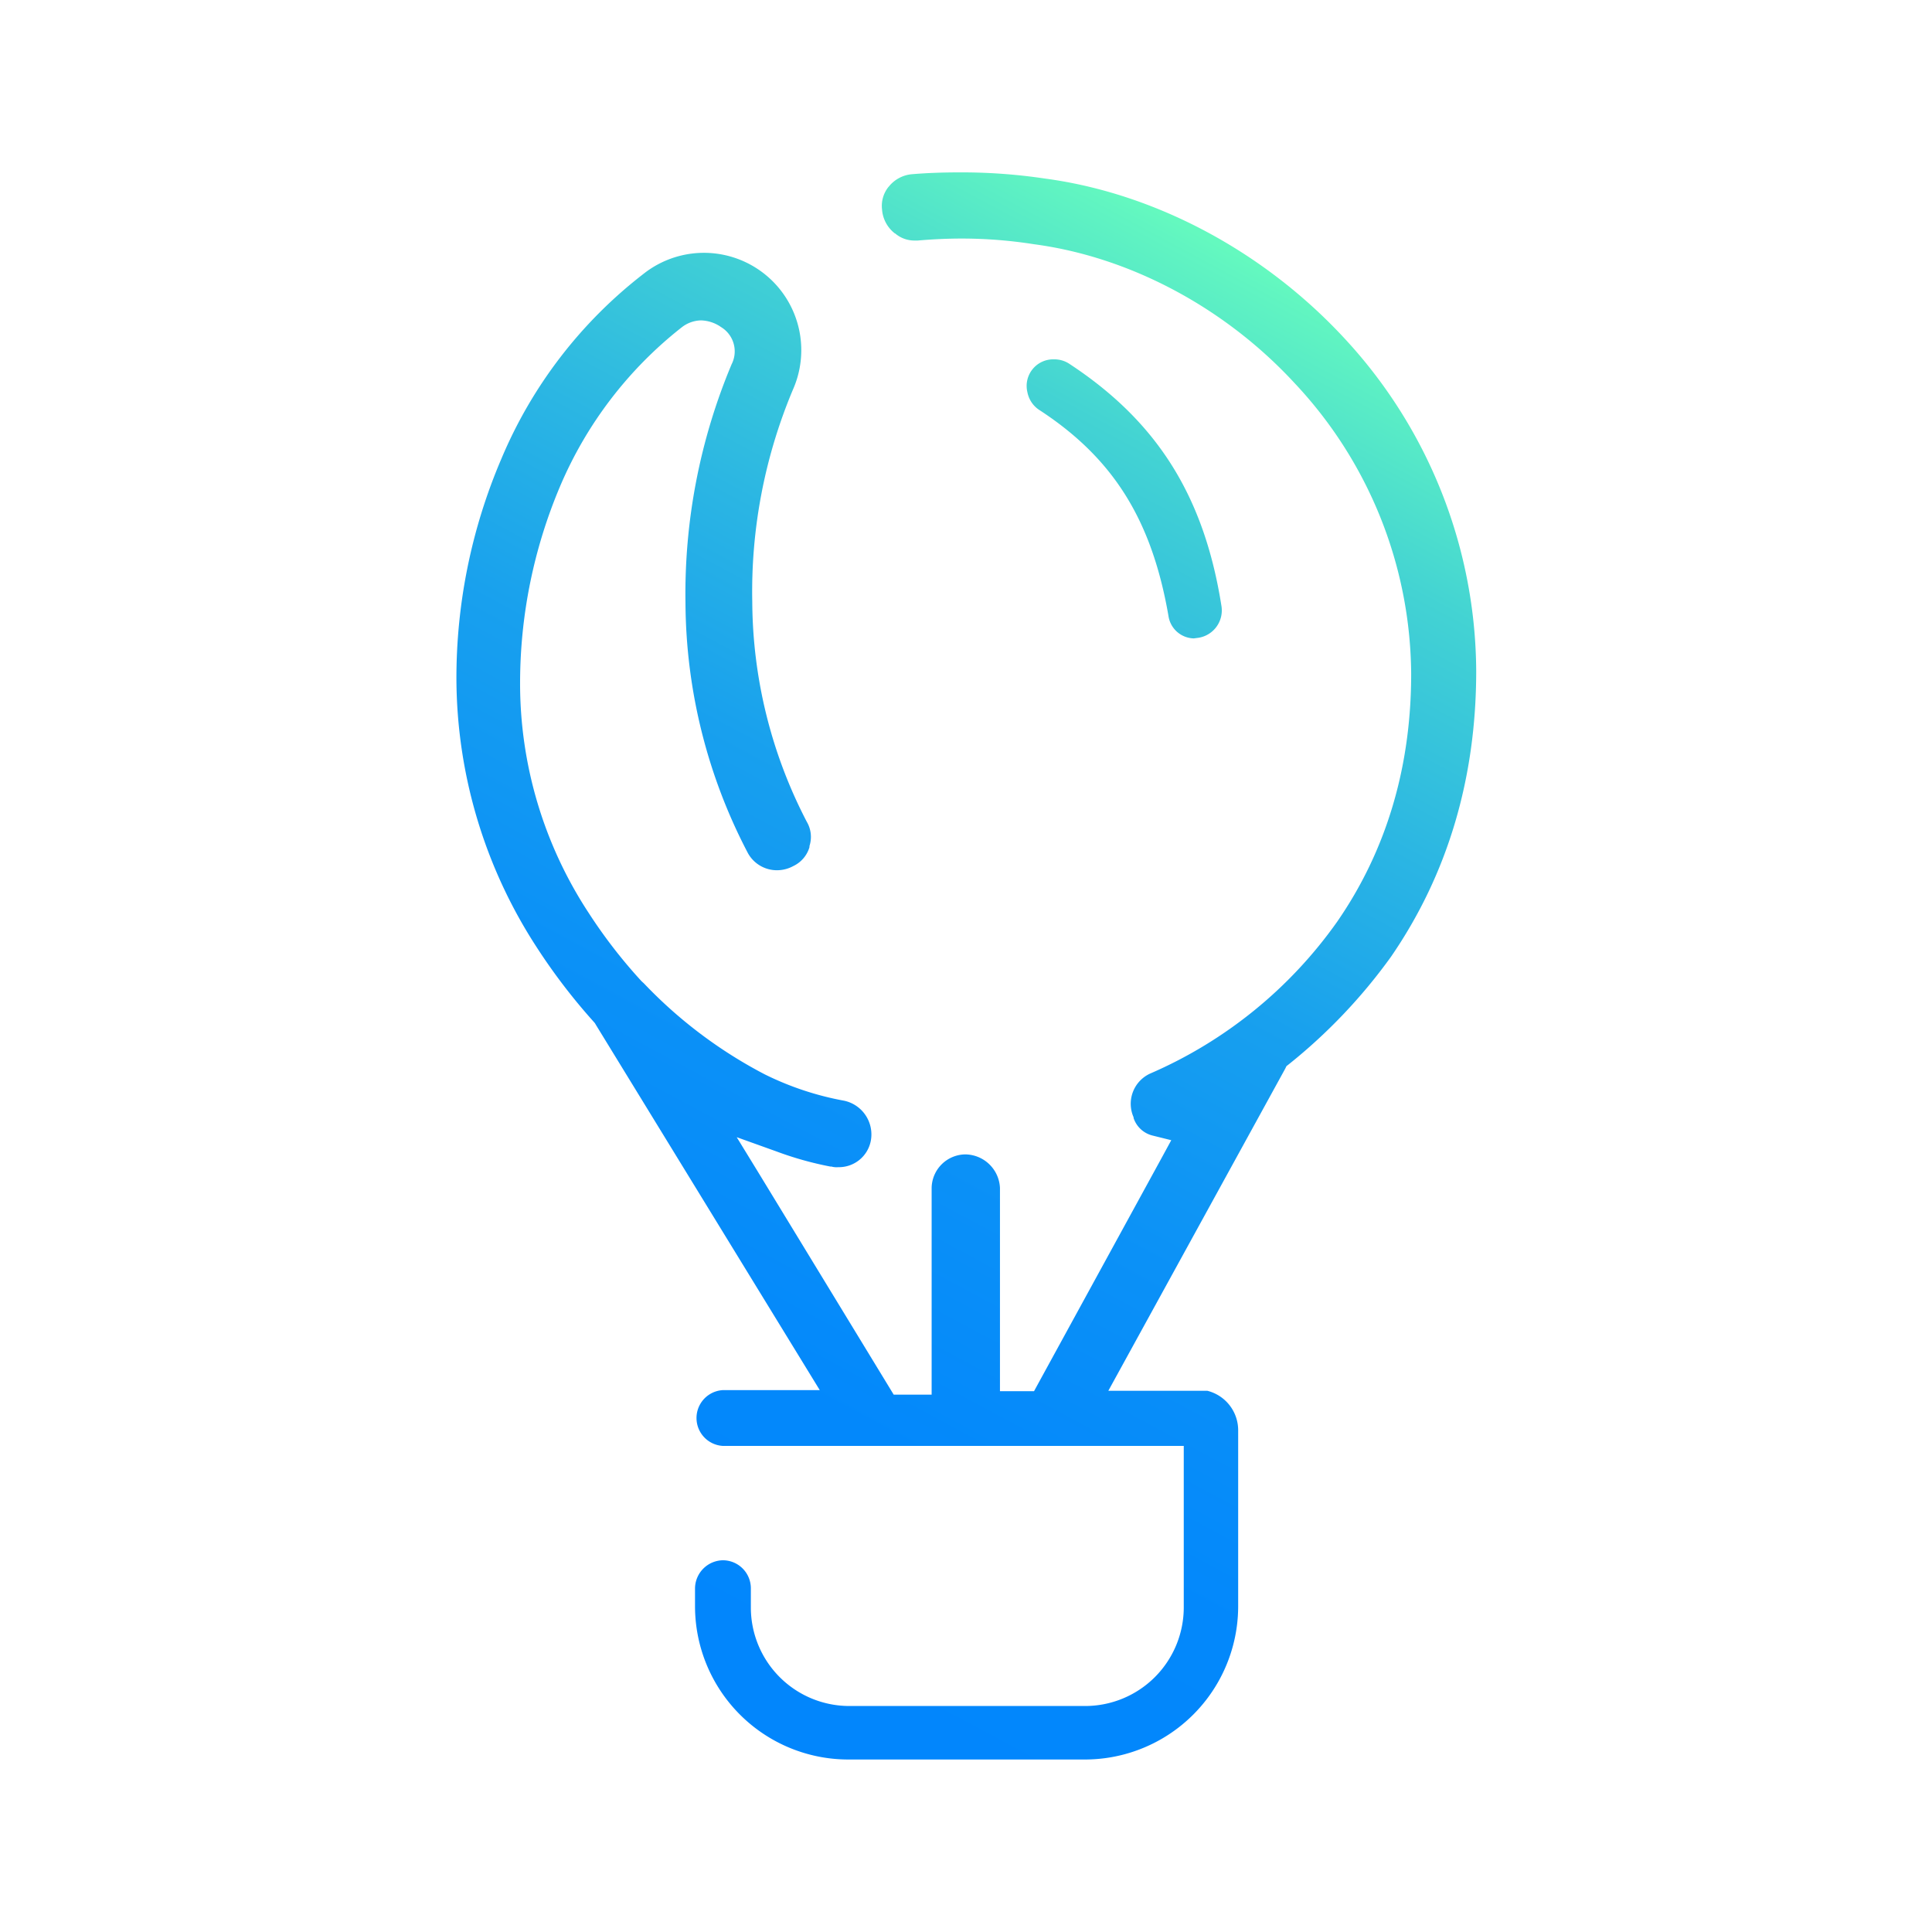 <svg id="Layer_1" data-name="Layer 1" xmlns="http://www.w3.org/2000/svg" xmlns:xlink="http://www.w3.org/1999/xlink" viewBox="0 0 340.16 340.16"><defs><style>.cls-1{fill:url(#linear-gradient);}.cls-2{fill:none;}</style><linearGradient id="linear-gradient" x1="90.52" y1="-715.6" x2="239.35" y2="-438.37" gradientTransform="matrix(1, 0, 0, -1, 0, -414.16)" gradientUnits="userSpaceOnUse"><stop offset="0" stop-color="#0185fd"/><stop offset="0.23" stop-color="#0388fb"/><stop offset="0.39" stop-color="#0b91f7"/><stop offset="0.54" stop-color="#18a0ee"/><stop offset="0.66" stop-color="#2bb6e3"/><stop offset="0.79" stop-color="#43d3d3"/><stop offset="0.9" stop-color="#61f5c1"/><stop offset="0.91" stop-color="#64f9bf"/></linearGradient></defs><path class="cls-1" d="M215.05,106.66C212,87.34,203.72,74.17,188.19,64a4.76,4.76,0,0,0-2.57-.73,4.68,4.68,0,0,0-4.73,5.78,4.83,4.83,0,0,0,2,3.07c13.08,8.49,19.88,19.35,22.83,36.28a4.62,4.62,0,0,0,4.46,4l0,0,.85-.11A4.88,4.88,0,0,0,215.05,106.66ZM236.74,59.6C222.52,44.22,203.28,34,183.93,31.43a99,99,0,0,0-15-1.08c-2.77,0-5.57.09-8.34.32a5.86,5.86,0,0,0-4.09,2.17l0,0-.06.06a5.33,5.33,0,0,0-1.14,4,5.85,5.85,0,0,0,2.16,4.12l.06.06.06,0A5.21,5.21,0,0,0,161,42.35c.21,0,.38,0,.59,0,2.63-.23,5.25-.35,7.79-.35a82.1,82.1,0,0,1,12.67,1c16.87,2.24,33.6,11.15,45.86,24.43a75.41,75.41,0,0,1,20.55,51.23c0,16.43-4.38,31.09-13,43.58a78.45,78.45,0,0,1-32.87,26.74,5.85,5.85,0,0,0-3,7.74l0,.09,0,.05a4.7,4.7,0,0,0,3.33,3.07l3.3.82-1.63,3L182.79,243.6l-.73,1.34h-6V209.15a6.18,6.18,0,0,0-6.1-5.9,6,6,0,0,0-5.93,5.9v36.4h-6.68l-.76-1.25-23-37.75-3.88-6.33,7,2.51a59.08,59.08,0,0,0,9.49,2.66l.2,0,.18.05a3.48,3.48,0,0,0,1,.06,5.72,5.72,0,0,0,5.75-4.7,6.07,6.07,0,0,0-4.7-7,52.75,52.75,0,0,1-14-4.65,81.05,81.05,0,0,1-21.25-16l-.38-.35-.06-.06-.06-.06a89.68,89.68,0,0,1-9.19-11.88,73.55,73.55,0,0,1-12.12-40.69,88.81,88.81,0,0,1,7-34.39,70.67,70.67,0,0,1,21.45-28.08,5.7,5.7,0,0,1,3.42-1.23,6.45,6.45,0,0,1,3.33,1.05l.08.06.09.06a5,5,0,0,1,1.87,6.56,104.39,104.39,0,0,0-8.12,42,95.91,95.91,0,0,0,11,44.08,5.83,5.83,0,0,0,5.11,3,6,6,0,0,0,2.86-.73,5.36,5.36,0,0,0,2.86-3.33l0-.09,0-.11a5.24,5.24,0,0,0-.47-4.27,84.75,84.75,0,0,1-9.6-38.68,91.66,91.66,0,0,1,7.15-37.39,17.14,17.14,0,0,0-26.33-20.38,80.52,80.52,0,0,0-25,32.55,98.1,98.1,0,0,0-7.91,38.89,87.17,87.17,0,0,0,14.07,47A105.32,105.32,0,0,0,104.62,180l.14.17.12.21,37,60.37,2.45,4h-17a4.92,4.92,0,0,0,0,9.83h81.09V283A17.37,17.37,0,0,1,191,300.37H149.51A17.35,17.35,0,0,1,132.2,283v-3.36a4.94,4.94,0,0,0-4.93-4.93,5,5,0,0,0-4.9,4.93v3.15a27,27,0,0,0,26.94,27H191a27,27,0,0,0,27-27v-31a7.17,7.17,0,0,0-5.43-6.92H195.14l2.13-3.88,29-52.81.23-.47.41-.32a96,96,0,0,0,18-18.94c10-14.54,15-31.47,15-50.3A86.69,86.69,0,0,0,236.74,59.6Z"/><rect class="cls-2" width="340.16" height="340.16"/></svg>